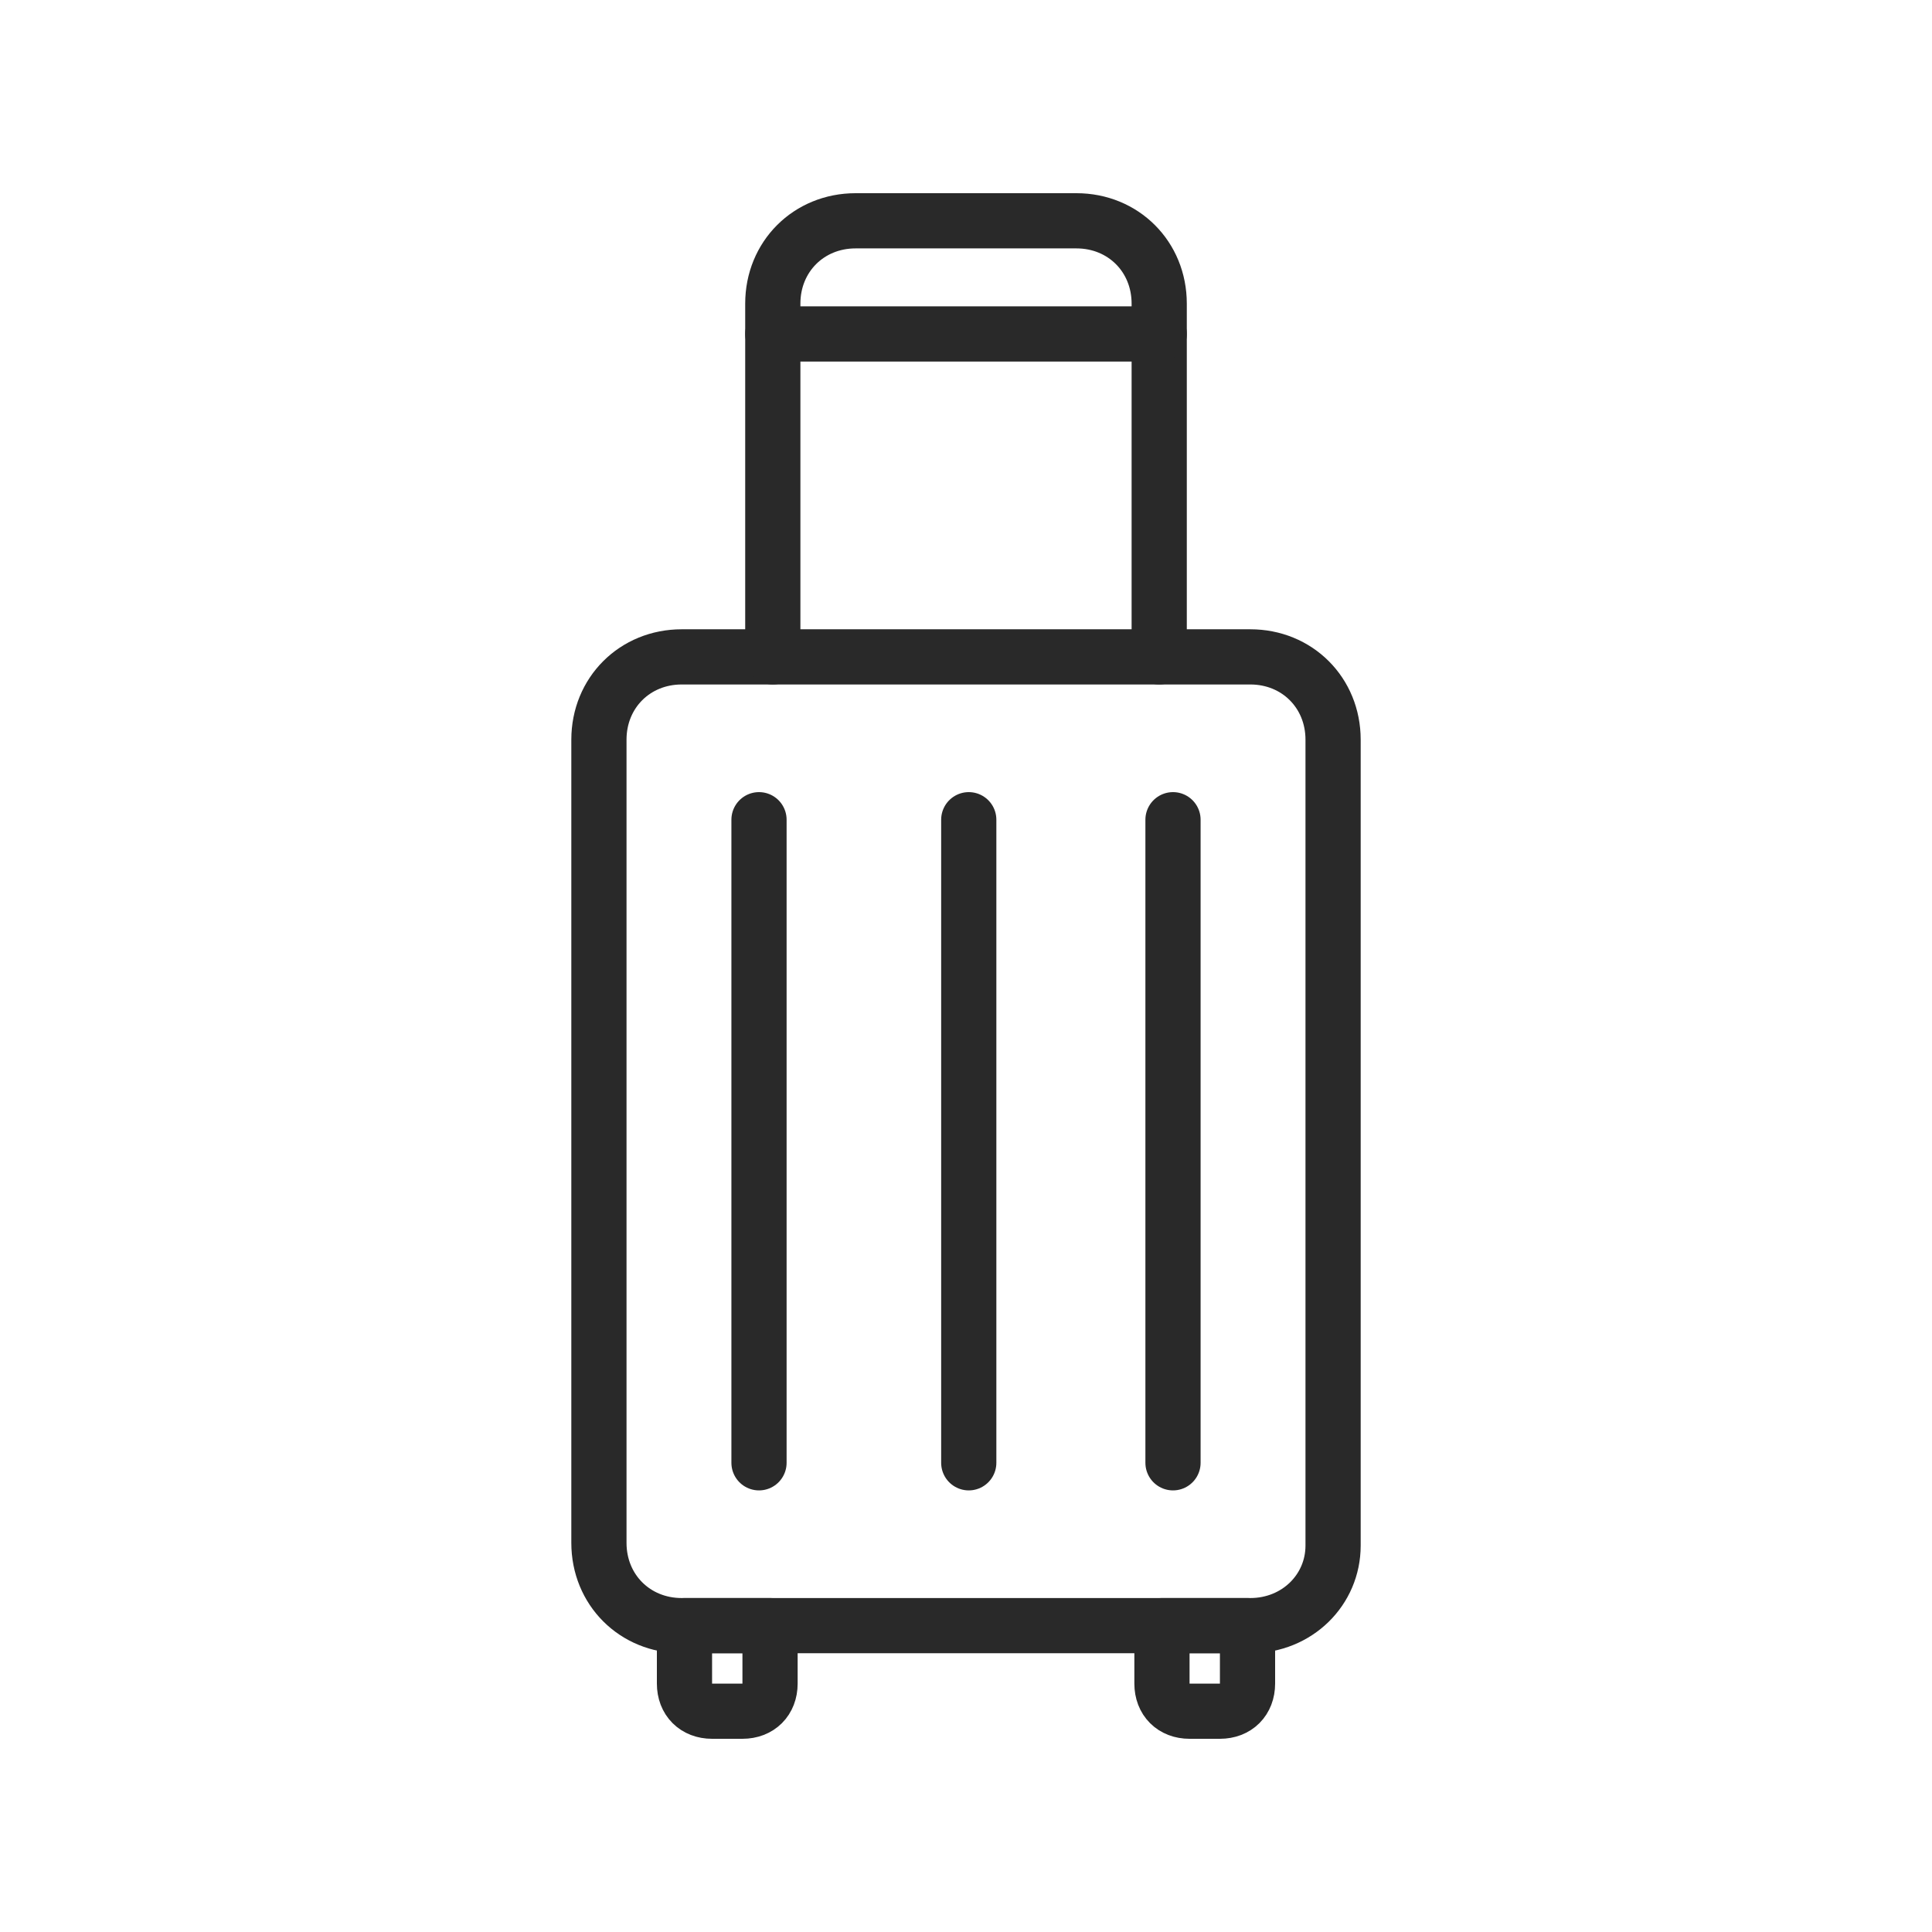 <?xml version="1.0" encoding="utf-8"?>
<!-- Generator: Adobe Illustrator 25.4.1, SVG Export Plug-In . SVG Version: 6.00 Build 0)  -->
<svg version="1.1" id="Layer_1" xmlns="http://www.w3.org/2000/svg" xmlns:xlink="http://www.w3.org/1999/xlink" x="0px" y="0px"
	 viewBox="0 0 70 70" style="enable-background:new 0 0 70 70;" xml:space="preserve">
<style type="text/css">
	.st0{fill:none;stroke:#292929;stroke-width:2;stroke-linecap:round;stroke-linejoin:round;stroke-miterlimit:10;}
</style>
<path class="st0" d="M45.3,58.9H24.7c-1.7,0-3-1.3-3-3V26.8c0-1.7,1.3-3,3-3h20.6c1.7,0,3,1.3,3,3v29.2C48.3,57.6,47,58.9,45.3,58.9
	z"/>
<line class="st0" x1="27.5" y1="29.7" x2="27.5" y2="53"/>
<line class="st0" x1="35.1" y1="29.7" x2="35.1" y2="53"/>
<line class="st0" x1="42.5" y1="29.7" x2="42.5" y2="53"/>
<path class="st0" d="M28,23.8V11c0-1.7,1.3-3,3-3h8c1.7,0,3,1.3,3,3v12.8"/>
<line class="st0" x1="28" y1="12.1" x2="42" y2="12.1"/>
<path class="st0" d="M26.9,62h-1.1c-0.6,0-1-0.4-1-1v-2.1h3.1V61C27.9,61.6,27.5,62,26.9,62z"/>
<path class="st0" d="M44.2,62h-1.1c-0.6,0-1-0.4-1-1v-2.1h3.1V61C45.2,61.6,44.8,62,44.2,62z"/>
</svg>
